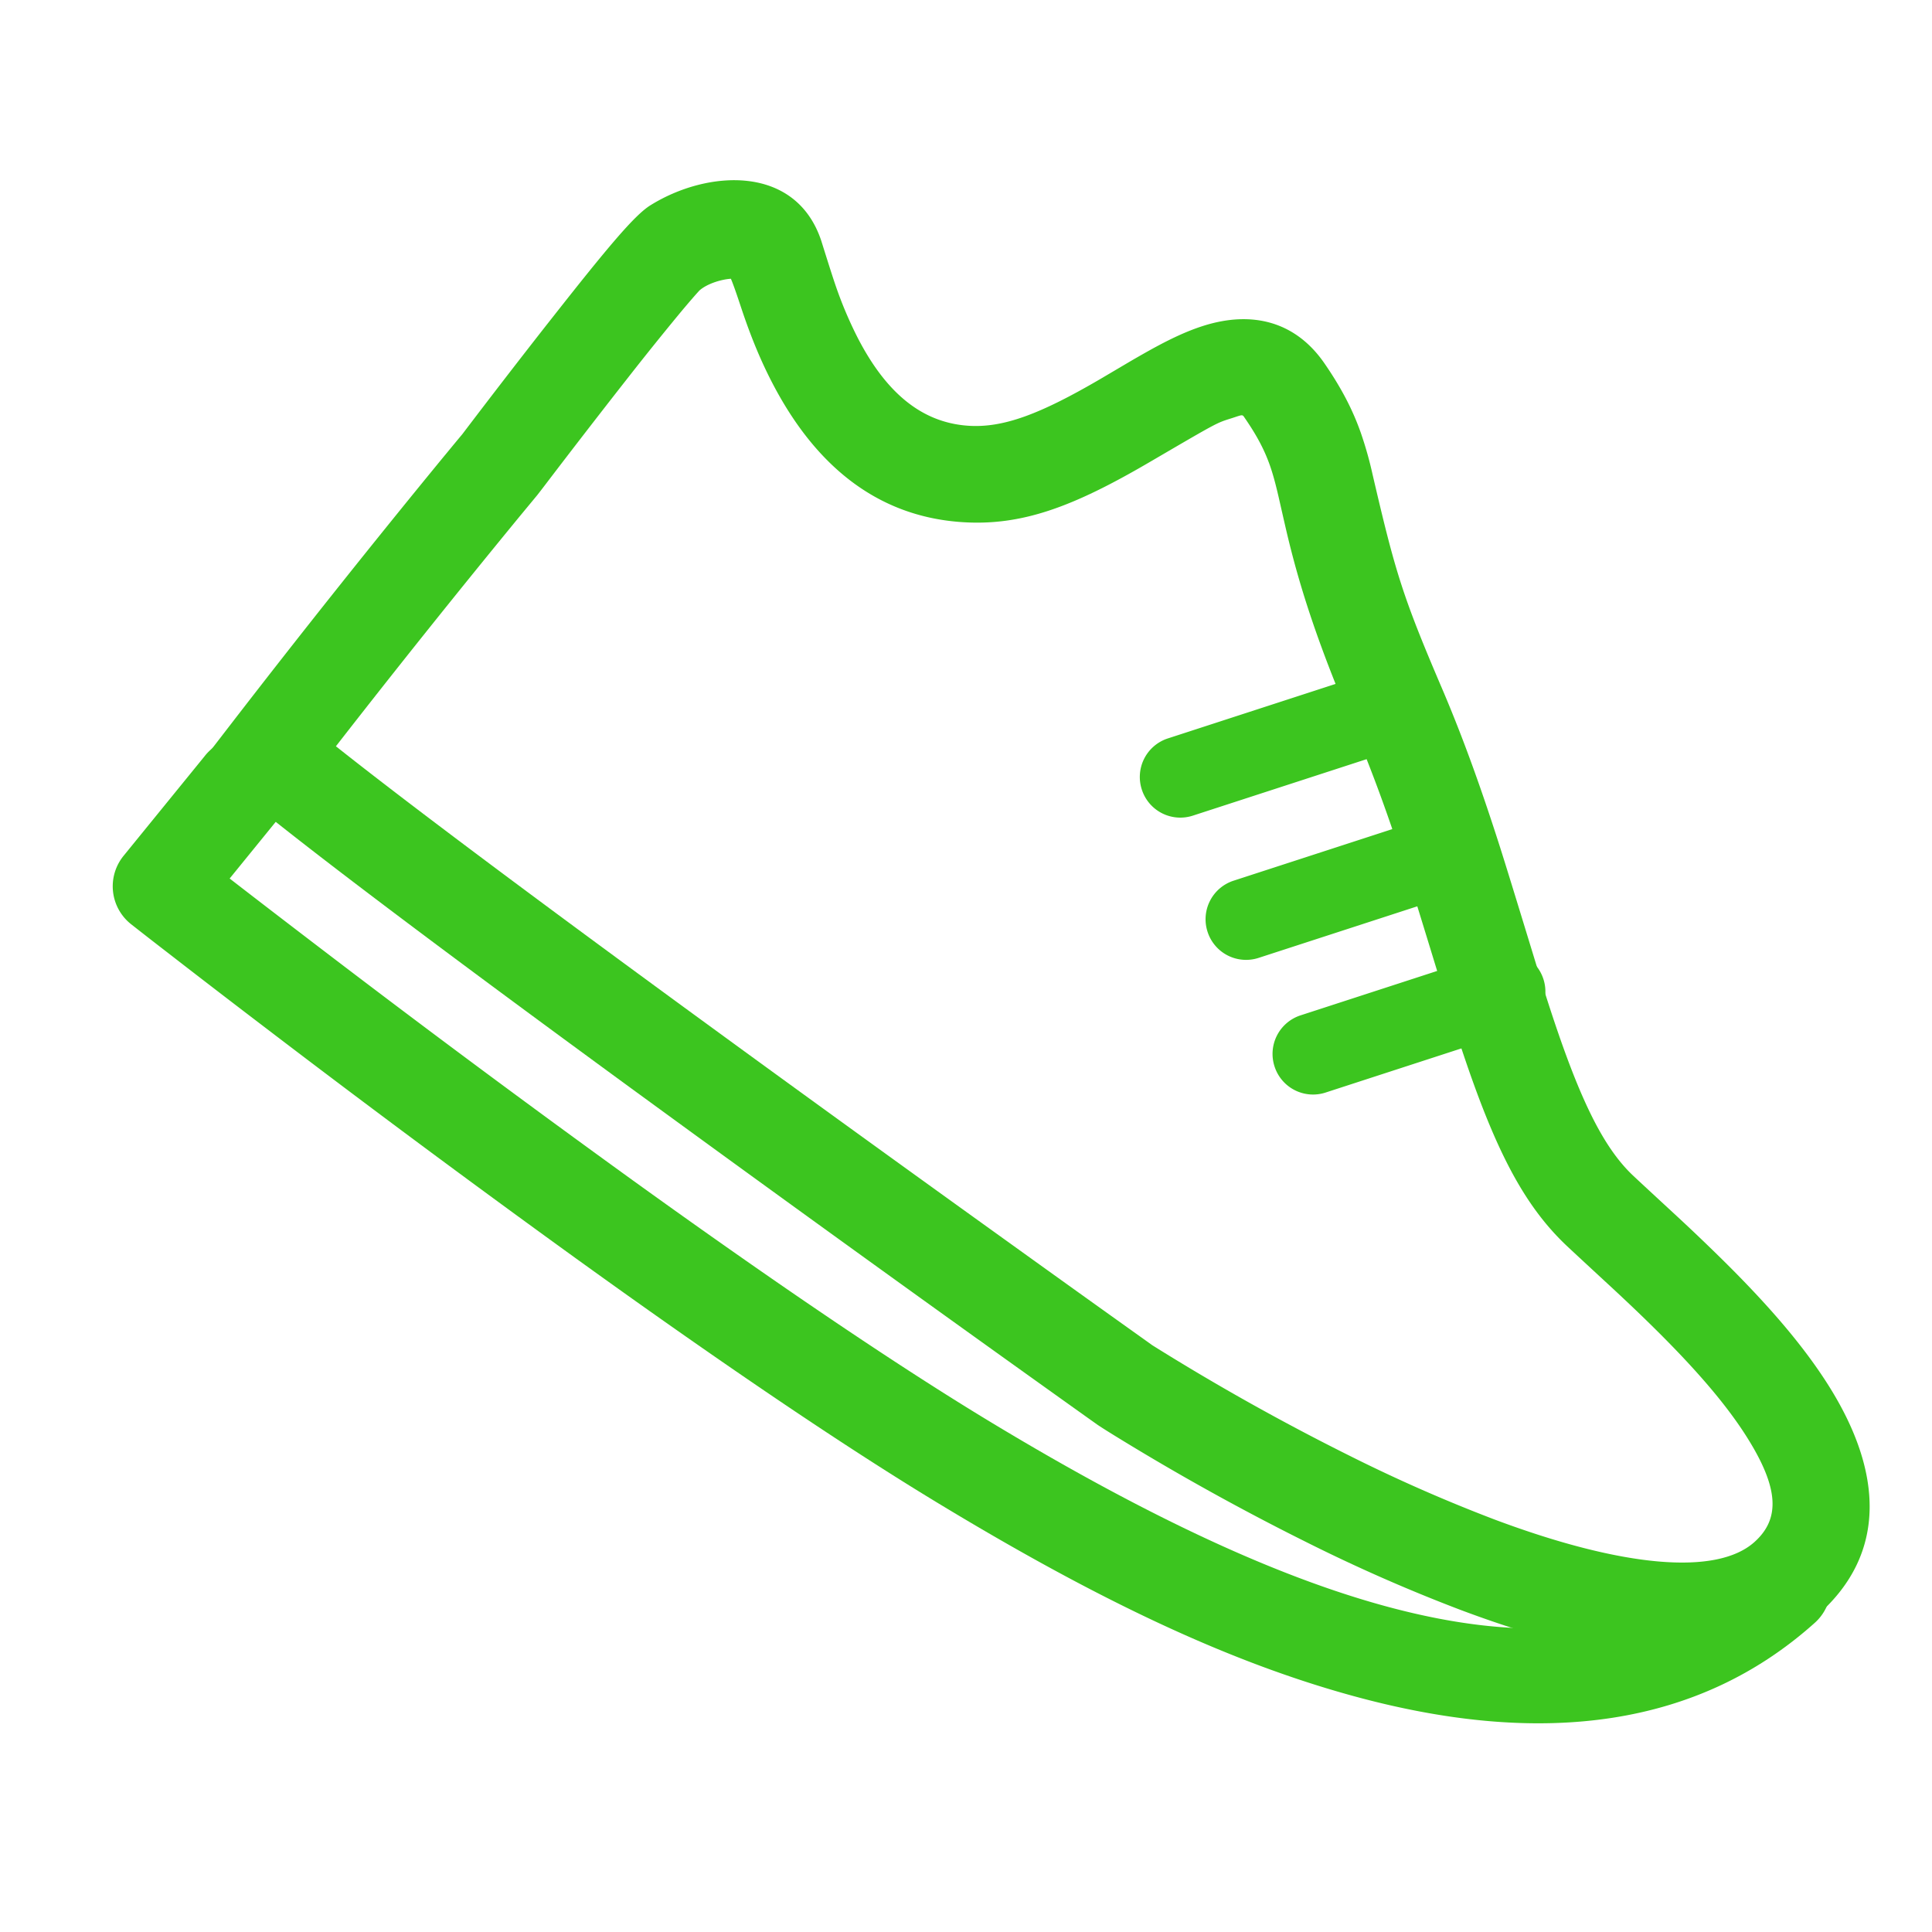 <?xml version="1.0" standalone="no"?><!DOCTYPE svg PUBLIC "-//W3C//DTD SVG 1.1//EN" "http://www.w3.org/Graphics/SVG/1.1/DTD/svg11.dtd"><svg t="1535296643865" class="icon" style="" viewBox="0 0 1024 1024" version="1.1" xmlns="http://www.w3.org/2000/svg" p-id="2936" xmlns:xlink="http://www.w3.org/1999/xlink" width="64" height="64"><defs><style type="text/css"></style></defs><path d="M394.103 166.861c4.403 12.8 9.25 24.559 15.104 35.857 22.221 42.94 54.613 70.758 100.181 73.984 32.051 2.27 59.307-8.073 99.499-31.522 37.854-22.101 35.601-20.855 44.237-23.62 5.803-1.877 5.291-2.014 6.741 0.137 6.485 9.421 10.342 16.896 13.141 24.781 1.604 4.54 2.935 9.387 4.625 16.657 0.341 1.468 3.311 14.609 4.386 19.149 2.065 8.704 4.181 16.811 6.741 25.532 6.519 22.238 15.445 46.831 28.109 76.339 10.701 25.156 19.695 50.074 29.286 80.043 4.983 15.582 20.582 66.935 23.074 74.854 19.849 63.095 35.669 97.246 61.321 121.395 4.386 4.13 22.016 20.412 22.562 20.907 9.882 9.165 17.749 16.657 25.31 24.183 21.026 20.89 36.813 39.27 47.394 56.047 17.067 27.051 17.886 43.435 3.977 55.808-19.985 17.749-69.513 13.534-137.899-12.117a834.253 834.253 0 0 1-77.414-34.116 1237.265 1237.265 0 0 1-103.936-58.283c0.068 0.017 0.068 0.017-4.335-3.123a20849.135 20849.135 0 0 1-68.864-49.323c-55.637-39.953-111.309-80.179-163.226-118.101l-9.097-6.639c-83.917-61.338-148.548-109.67-186.982-140.151a5988.233 5988.233 0 0 1 97.28-121.702l9.387-11.349c1.434-1.826 2.731-3.516 4.523-5.871a5200.521 5200.521 0 0 1 40.653-52.651l2.441-3.106A1636.864 1636.864 0 0 1 360.704 165.547c4.096-4.898 7.458-8.806 10.001-11.571 3.874-3.465 11.264-5.871 16.691-6.229 2.185 5.222 5.069 14.37 6.707 19.115z m-158.293 74.411a6035.678 6035.678 0 0 0-113.596 142.746l-15.053 19.524 18.91 15.787c34.662 28.911 107.742 83.883 208.725 157.696l9.131 6.656a26389.76 26389.76 0 0 0 232.55 167.765l5.359 3.806c2.56 1.707 5.478 3.533 9.574 6.059a1287.851 1287.851 0 0 0 100.267 55.689 884.361 884.361 0 0 0 82.244 36.215c85.282 32 150.391 37.547 189.867 2.441 36.386-32.324 34.236-75.588 5.325-121.395-13.022-20.634-31.061-41.66-54.613-65.041a1057.451 1057.451 0 0 0-26.556-25.395c-0.7-0.649-18.125-16.725-22.289-20.651-17.118-16.111-30.327-44.612-47.599-99.499-2.372-7.526-18.005-59.051-23.142-75.076-10.035-31.369-19.541-57.702-30.345-83.081-21.333-49.783-25.054-62.43-37.069-114.005a199.424 199.424 0 0 0-6.229-22.084c-4.318-12.254-10.24-23.689-19.183-36.693-15.531-22.665-38.878-28.211-64.649-19.917-8.482 2.731-17.186 6.793-27.785 12.663a557.227 557.227 0 0 0-13.312 7.646l-13.278 7.834c-31.761 18.534-51.405 25.993-70.059 24.678-24.815-1.758-43.52-17.818-58.334-46.455a214.118 214.118 0 0 1-12.169-28.979c-2.048-6.007-7.049-22.084-7.219-22.613-13.534-40.619-60.399-37.632-90.624-18.739-8.431 5.257-22.801 22.477-52.582 60.348l-2.492 3.157a4666.812 4666.812 0 0 0-44.544 57.771c-1.809 2.167-4.932 5.922-9.233 11.162z" fill="#3cc51f" p-id="2937"></path><path d="M755.473 433.749c11.264-3.652 23.381 2.441 27.068 13.824a21.487 21.487 0 0 1-13.773 27.085l-101.683 33.041a21.436 21.436 0 0 1-27.051-13.824 21.487 21.487 0 0 1 13.773-27.085l101.666-33.041zM790.972 505.122c11.264-3.669 23.381 2.441 27.068 13.824a21.487 21.487 0 0 1-13.773 27.085l-101.683 33.041a21.436 21.436 0 0 1-27.051-13.824 21.487 21.487 0 0 1 13.773-27.085l101.666-33.041zM720.623 358.349c11.281-3.652 23.381 2.458 27.068 13.824a21.487 21.487 0 0 1-13.773 27.085l-101.666 33.041a21.436 21.436 0 0 1-27.068-13.824 21.487 21.487 0 0 1 13.773-27.085l101.666-33.041zM148.07 433.203A25.6 25.6 0 1 0 108.373 400.896l-42.871 52.702a25.6 25.6 0 0 0 4.045 36.301 2509.483 2509.483 0 0 0 19.61 15.258c15.616 12.117 33.143 25.6 52.207 40.107a7703.637 7703.637 0 0 0 163.891 121.719c12.322 8.875 24.405 17.527 36.267 25.924 60.126 42.564 112.657 77.756 155.563 103.731 83.115 50.347 154.402 84.907 224.495 103.441 96.324 25.481 178.313 15.514 240.162-39.834a25.6 25.6 0 1 0-34.133-38.161c-86.05 77.005-221.798 41.114-404.002-69.239-41.677-25.259-93.286-59.802-152.491-101.717a5321.387 5321.387 0 0 1-35.925-25.668 7653.717 7653.717 0 0 1-162.799-120.917c-18.432-14.063-35.465-27.136-50.671-38.912l26.368-32.427z" fill="#3cc51f" p-id="2938"></path></svg>